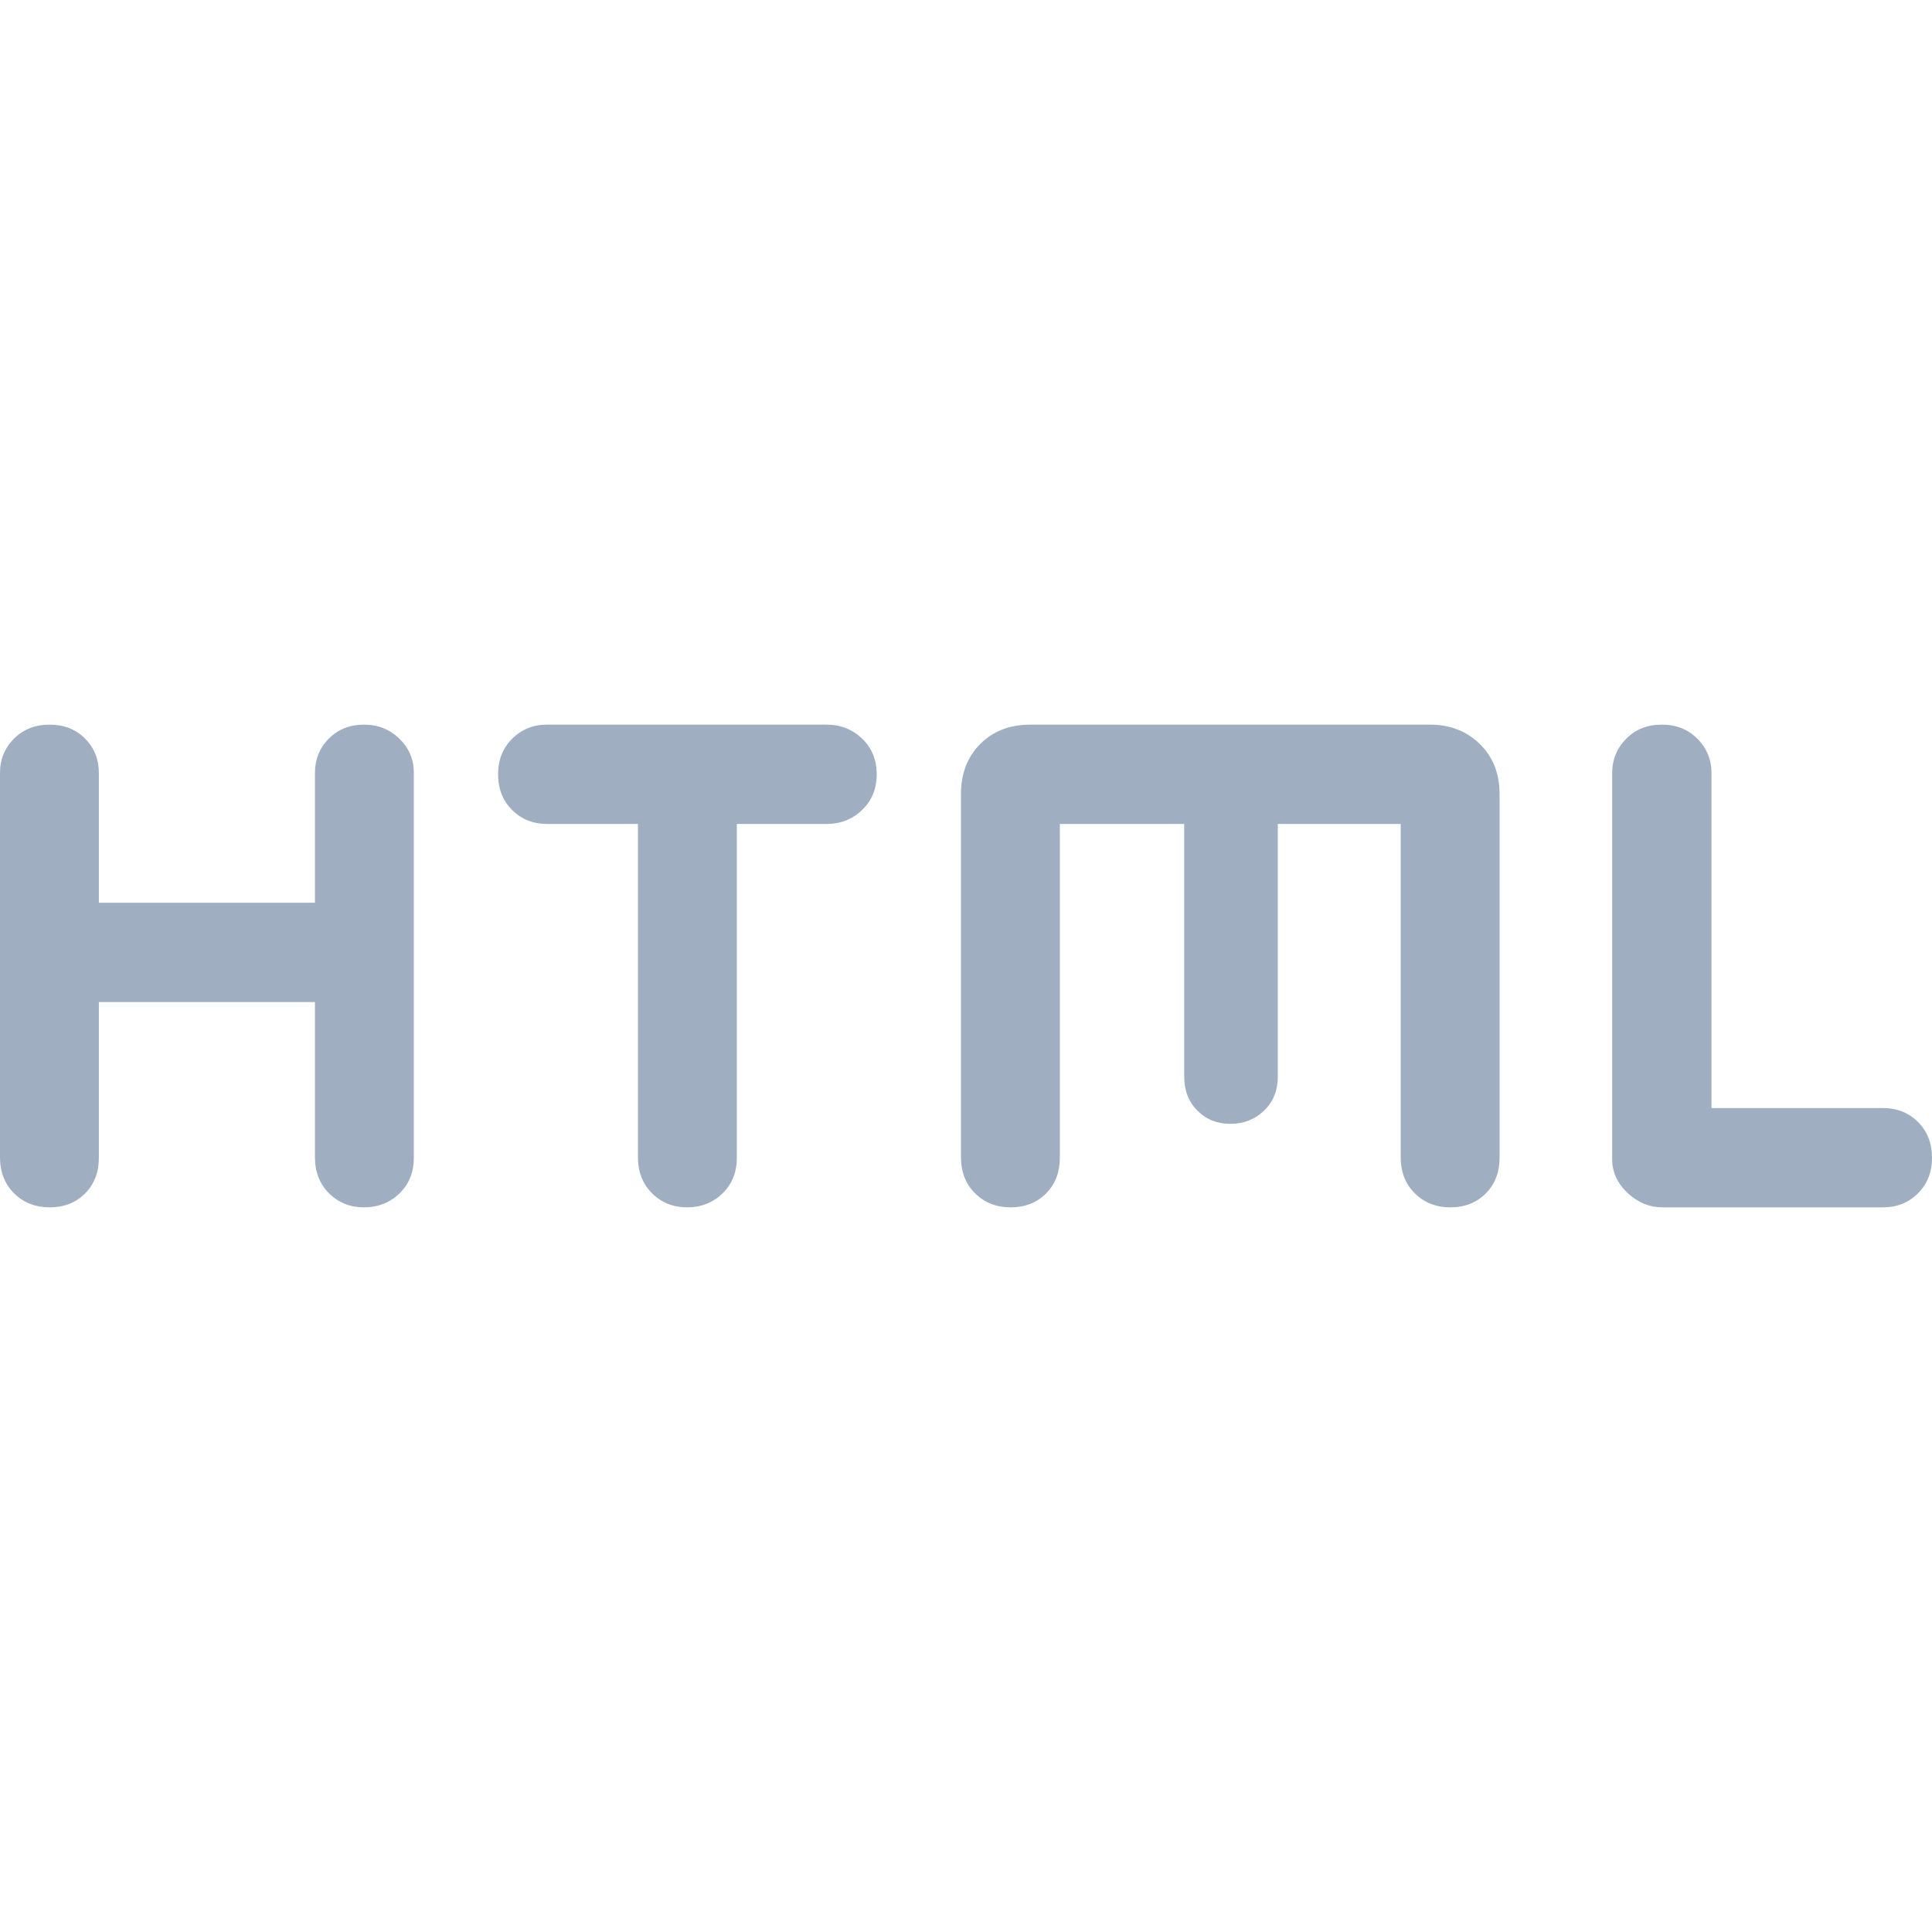 <svg xmlns="http://www.w3.org/2000/svg" height="48px" viewBox="0 -960 960 960" width="48px" fill="#9FAFC1"><path d="M0-385v-190.95Q0-586 6.95-592.97q6.95-6.96 17.71-6.96 10.66 0 17.57 6.88 6.9 6.89 6.9 17.31v64.31H156.5v-64.31q0-10.42 6.95-17.31 6.95-6.88 17.42-6.88 10.36 0 17.56 6.96 7.2 6.97 7.2 17.02v191.19q0 10.92-7.18 17.81-7.17 6.88-17.53 6.88-10.36 0-17.39-6.95-7.03-6.96-7.03-17.98v-77.07H49.13v77.31q0 10.92-6.88 17.81-6.88 6.88-17.54 6.88-10.65 0-17.68-6.95Q0-373.98 0-385Zm317 0v-165.57h-45.07q-10.52 0-17.47-6.95-6.96-6.95-6.96-17.71 0-10.76 7.03-17.73 7.03-6.97 17.17-6.97h139q10.45 0 17.69 6.95 7.24 6.95 7.24 17.71 0 10.76-7.24 17.73-7.24 6.97-17.69 6.97h-44.57v165.81q0 10.92-7.18 17.81-7.17 6.88-17.53 6.88-10.36 0-17.39-6.95Q317-373.98 317-385Zm160.5 0v-180.5q0-15.24 9.6-24.84 9.6-9.59 24.83-9.59h198.64q14.87 0 24.71 9.59 9.85 9.6 9.85 24.84v180.74q0 10.92-6.88 17.81-6.88 6.88-17.54 6.88-10.65 0-17.68-6.95Q696-373.98 696-385v-165.57h-61.07v125.5q0 10.4-6.84 16.95-6.85 6.55-16.7 6.55-9.86 0-16.41-6.55-6.55-6.55-6.55-16.95v-125.5h-61.8v165.81q0 10.92-6.88 17.81-6.88 6.88-17.54 6.88-10.65 0-17.68-6.95-7.03-6.96-7.03-17.98Zm348.67 24.93q-9.78 0-17.44-7.16-7.66-7.16-7.66-16.94v-191.54q0-10.15 6.95-17.19 6.95-7.03 17.71-7.03 10.76 0 17.73 7.02 6.97 7.03 6.97 17.16v166.32h85.14q10.52 0 17.47 6.95 6.96 6.95 6.96 17.71 0 10.76-6.96 17.73-6.95 6.97-17.47 6.97h-109.4Z"/></svg>
